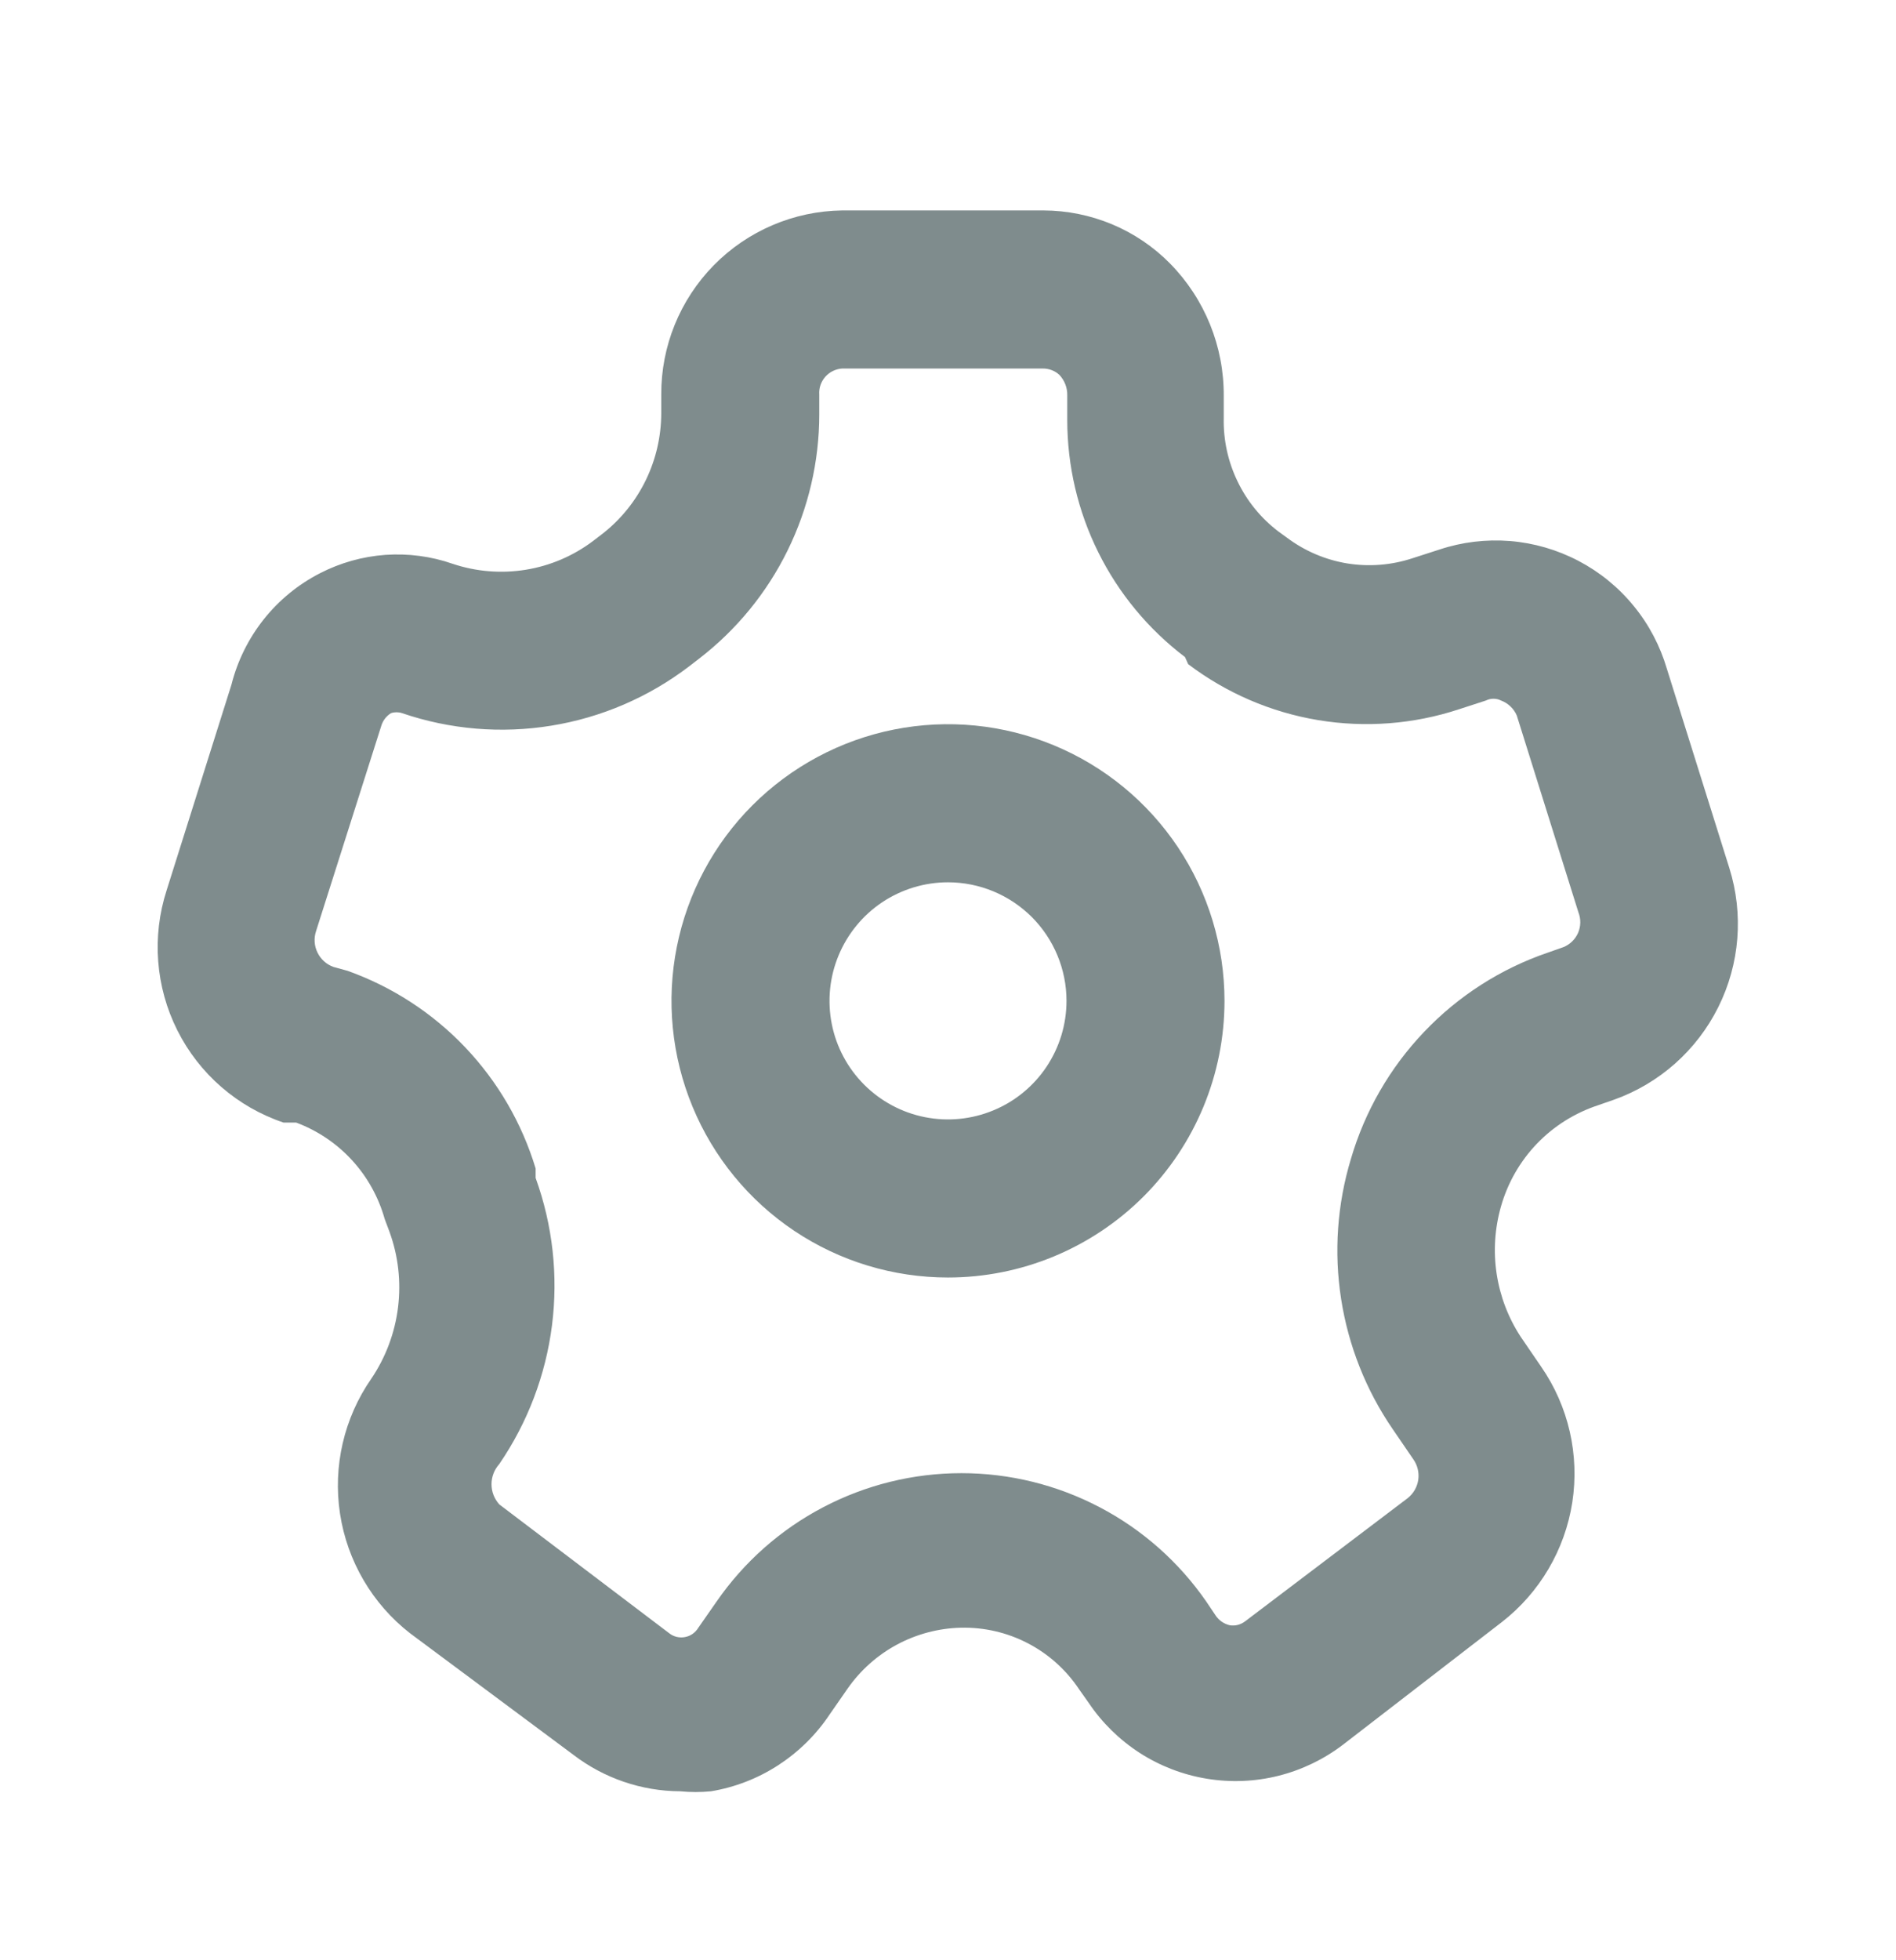 <svg width="30" height="31" viewBox="0 0 30 31" fill="none"
	xmlns="http://www.w3.org/2000/svg">
	<path d="M10.762 28.328C10.152 28.325 9.56 28.123 9.075 27.753L6.487 25.828C5.89 25.363 5.494 24.686 5.38 23.938C5.266 23.189 5.443 22.425 5.875 21.803C6.103 21.466 6.248 21.079 6.298 20.675C6.348 20.271 6.302 19.861 6.162 19.478L6.087 19.278C5.99 18.932 5.813 18.613 5.57 18.348C5.327 18.083 5.024 17.879 4.687 17.753H4.487C3.757 17.508 3.153 16.984 2.807 16.296C2.461 15.608 2.4 14.811 2.637 14.078L3.662 10.828C3.757 10.452 3.931 10.1 4.172 9.796C4.413 9.492 4.717 9.243 5.062 9.066C5.384 8.9 5.736 8.801 6.097 8.775C6.458 8.75 6.821 8.797 7.162 8.916C7.535 9.041 7.932 9.073 8.32 9.01C8.708 8.947 9.074 8.79 9.387 8.553L9.55 8.428C9.834 8.202 10.063 7.915 10.221 7.588C10.379 7.261 10.461 6.903 10.463 6.541V6.241C10.459 5.476 10.758 4.741 11.294 4.195C11.83 3.65 12.56 3.338 13.325 3.328H16.512C16.885 3.329 17.253 3.404 17.596 3.547C17.939 3.691 18.251 3.901 18.512 4.166C19.063 4.725 19.369 5.481 19.363 6.266V6.616C19.356 6.96 19.431 7.302 19.581 7.612C19.73 7.923 19.951 8.194 20.225 8.403L20.363 8.503C20.643 8.713 20.97 8.853 21.316 8.91C21.662 8.966 22.017 8.938 22.35 8.828L22.775 8.691C23.135 8.571 23.515 8.526 23.894 8.556C24.272 8.587 24.64 8.694 24.976 8.87C25.312 9.046 25.609 9.288 25.849 9.582C26.09 9.875 26.268 10.214 26.375 10.578L27.363 13.728C27.591 14.456 27.529 15.244 27.188 15.927C26.848 16.61 26.256 17.135 25.538 17.391L25.288 17.478C24.92 17.599 24.587 17.807 24.319 18.086C24.051 18.365 23.856 18.706 23.75 19.078C23.651 19.424 23.627 19.788 23.681 20.143C23.735 20.5 23.865 20.84 24.062 21.141L24.387 21.616C24.819 22.241 24.994 23.008 24.878 23.759C24.761 24.509 24.362 25.187 23.762 25.653L21.25 27.591C20.946 27.823 20.599 27.99 20.228 28.083C19.857 28.176 19.471 28.191 19.094 28.129C18.717 28.067 18.357 27.929 18.035 27.722C17.714 27.515 17.438 27.245 17.225 26.928L17.075 26.716C16.87 26.408 16.591 26.157 16.263 25.987C15.935 25.816 15.569 25.732 15.2 25.741C14.848 25.75 14.502 25.842 14.191 26.009C13.881 26.176 13.614 26.414 13.412 26.703L13.125 27.116C12.912 27.435 12.635 27.707 12.313 27.916C11.991 28.125 11.629 28.265 11.25 28.328C11.088 28.344 10.925 28.344 10.762 28.328ZM5.5 15.353C6.206 15.605 6.843 16.019 7.359 16.561C7.876 17.104 8.258 17.761 8.475 18.478V18.628C8.745 19.374 8.834 20.173 8.734 20.96C8.634 21.747 8.348 22.498 7.9 23.153C7.821 23.241 7.777 23.354 7.777 23.472C7.777 23.59 7.821 23.703 7.9 23.791L10.588 25.828C10.623 25.856 10.663 25.875 10.706 25.886C10.75 25.896 10.795 25.898 10.839 25.889C10.882 25.881 10.924 25.864 10.96 25.838C10.997 25.812 11.027 25.779 11.05 25.741L11.338 25.328C11.771 24.702 12.35 24.189 13.025 23.836C13.7 23.482 14.45 23.297 15.213 23.297C15.974 23.297 16.725 23.482 17.4 23.836C18.075 24.189 18.654 24.702 19.087 25.328L19.238 25.553C19.291 25.629 19.371 25.683 19.462 25.703C19.504 25.709 19.547 25.707 19.588 25.696C19.628 25.685 19.667 25.666 19.7 25.641L22.275 23.691C22.365 23.619 22.424 23.516 22.441 23.402C22.457 23.288 22.429 23.172 22.363 23.078L22.038 22.603C21.614 21.986 21.335 21.281 21.22 20.541C21.105 19.801 21.158 19.045 21.375 18.328C21.595 17.575 21.992 16.885 22.534 16.318C23.075 15.75 23.745 15.32 24.488 15.066L24.738 14.978C24.842 14.936 24.925 14.855 24.97 14.752C25.014 14.649 25.016 14.533 24.975 14.428L24 11.316C23.977 11.261 23.942 11.212 23.899 11.171C23.856 11.13 23.806 11.099 23.75 11.078C23.713 11.059 23.672 11.05 23.631 11.05C23.59 11.05 23.549 11.059 23.512 11.078L23.087 11.216C22.369 11.453 21.603 11.512 20.856 11.388C20.109 11.264 19.404 10.96 18.8 10.503L18.75 10.391C18.171 9.952 17.701 9.385 17.378 8.734C17.055 8.084 16.887 7.367 16.887 6.641V6.253C16.89 6.133 16.845 6.016 16.762 5.928C16.691 5.863 16.597 5.827 16.5 5.828H13.325C13.274 5.831 13.224 5.845 13.178 5.867C13.133 5.889 13.092 5.921 13.058 5.959C13.024 5.997 12.999 6.042 12.982 6.09C12.966 6.139 12.959 6.19 12.963 6.241V6.553C12.963 7.299 12.791 8.036 12.462 8.705C12.133 9.375 11.654 9.96 11.062 10.416L10.9 10.541C10.262 11.026 9.515 11.348 8.723 11.476C7.932 11.605 7.121 11.537 6.362 11.278C6.306 11.259 6.244 11.259 6.187 11.278C6.117 11.321 6.064 11.387 6.037 11.466L5 14.728C4.964 14.839 4.972 14.96 5.024 15.065C5.075 15.17 5.165 15.251 5.275 15.291L5.5 15.353Z" fill="#7F8C8D"/>
	<path d="M15 20.203C14.135 20.203 13.289 19.947 12.569 19.466C11.85 18.985 11.289 18.302 10.958 17.502C10.627 16.703 10.54 15.823 10.709 14.975C10.878 14.126 11.295 13.346 11.906 12.735C12.518 12.123 13.298 11.706 14.146 11.537C14.995 11.368 15.875 11.455 16.674 11.786C17.474 12.117 18.157 12.678 18.638 13.398C19.118 14.117 19.375 14.963 19.375 15.828C19.375 16.988 18.914 18.101 18.094 18.922C17.273 19.742 16.16 20.203 15 20.203ZM15 13.953C14.629 13.953 14.267 14.063 13.958 14.269C13.65 14.475 13.41 14.768 13.268 15.111C13.126 15.453 13.089 15.83 13.161 16.194C13.233 16.558 13.412 16.892 13.674 17.154C13.936 17.416 14.271 17.595 14.634 17.667C14.998 17.739 15.375 17.702 15.717 17.56C16.06 17.419 16.353 17.178 16.559 16.87C16.765 16.561 16.875 16.199 16.875 15.828C16.875 15.331 16.677 14.854 16.326 14.502C15.974 14.151 15.497 13.953 15 13.953Z" fill="#7F8C8D"/>
</svg>
